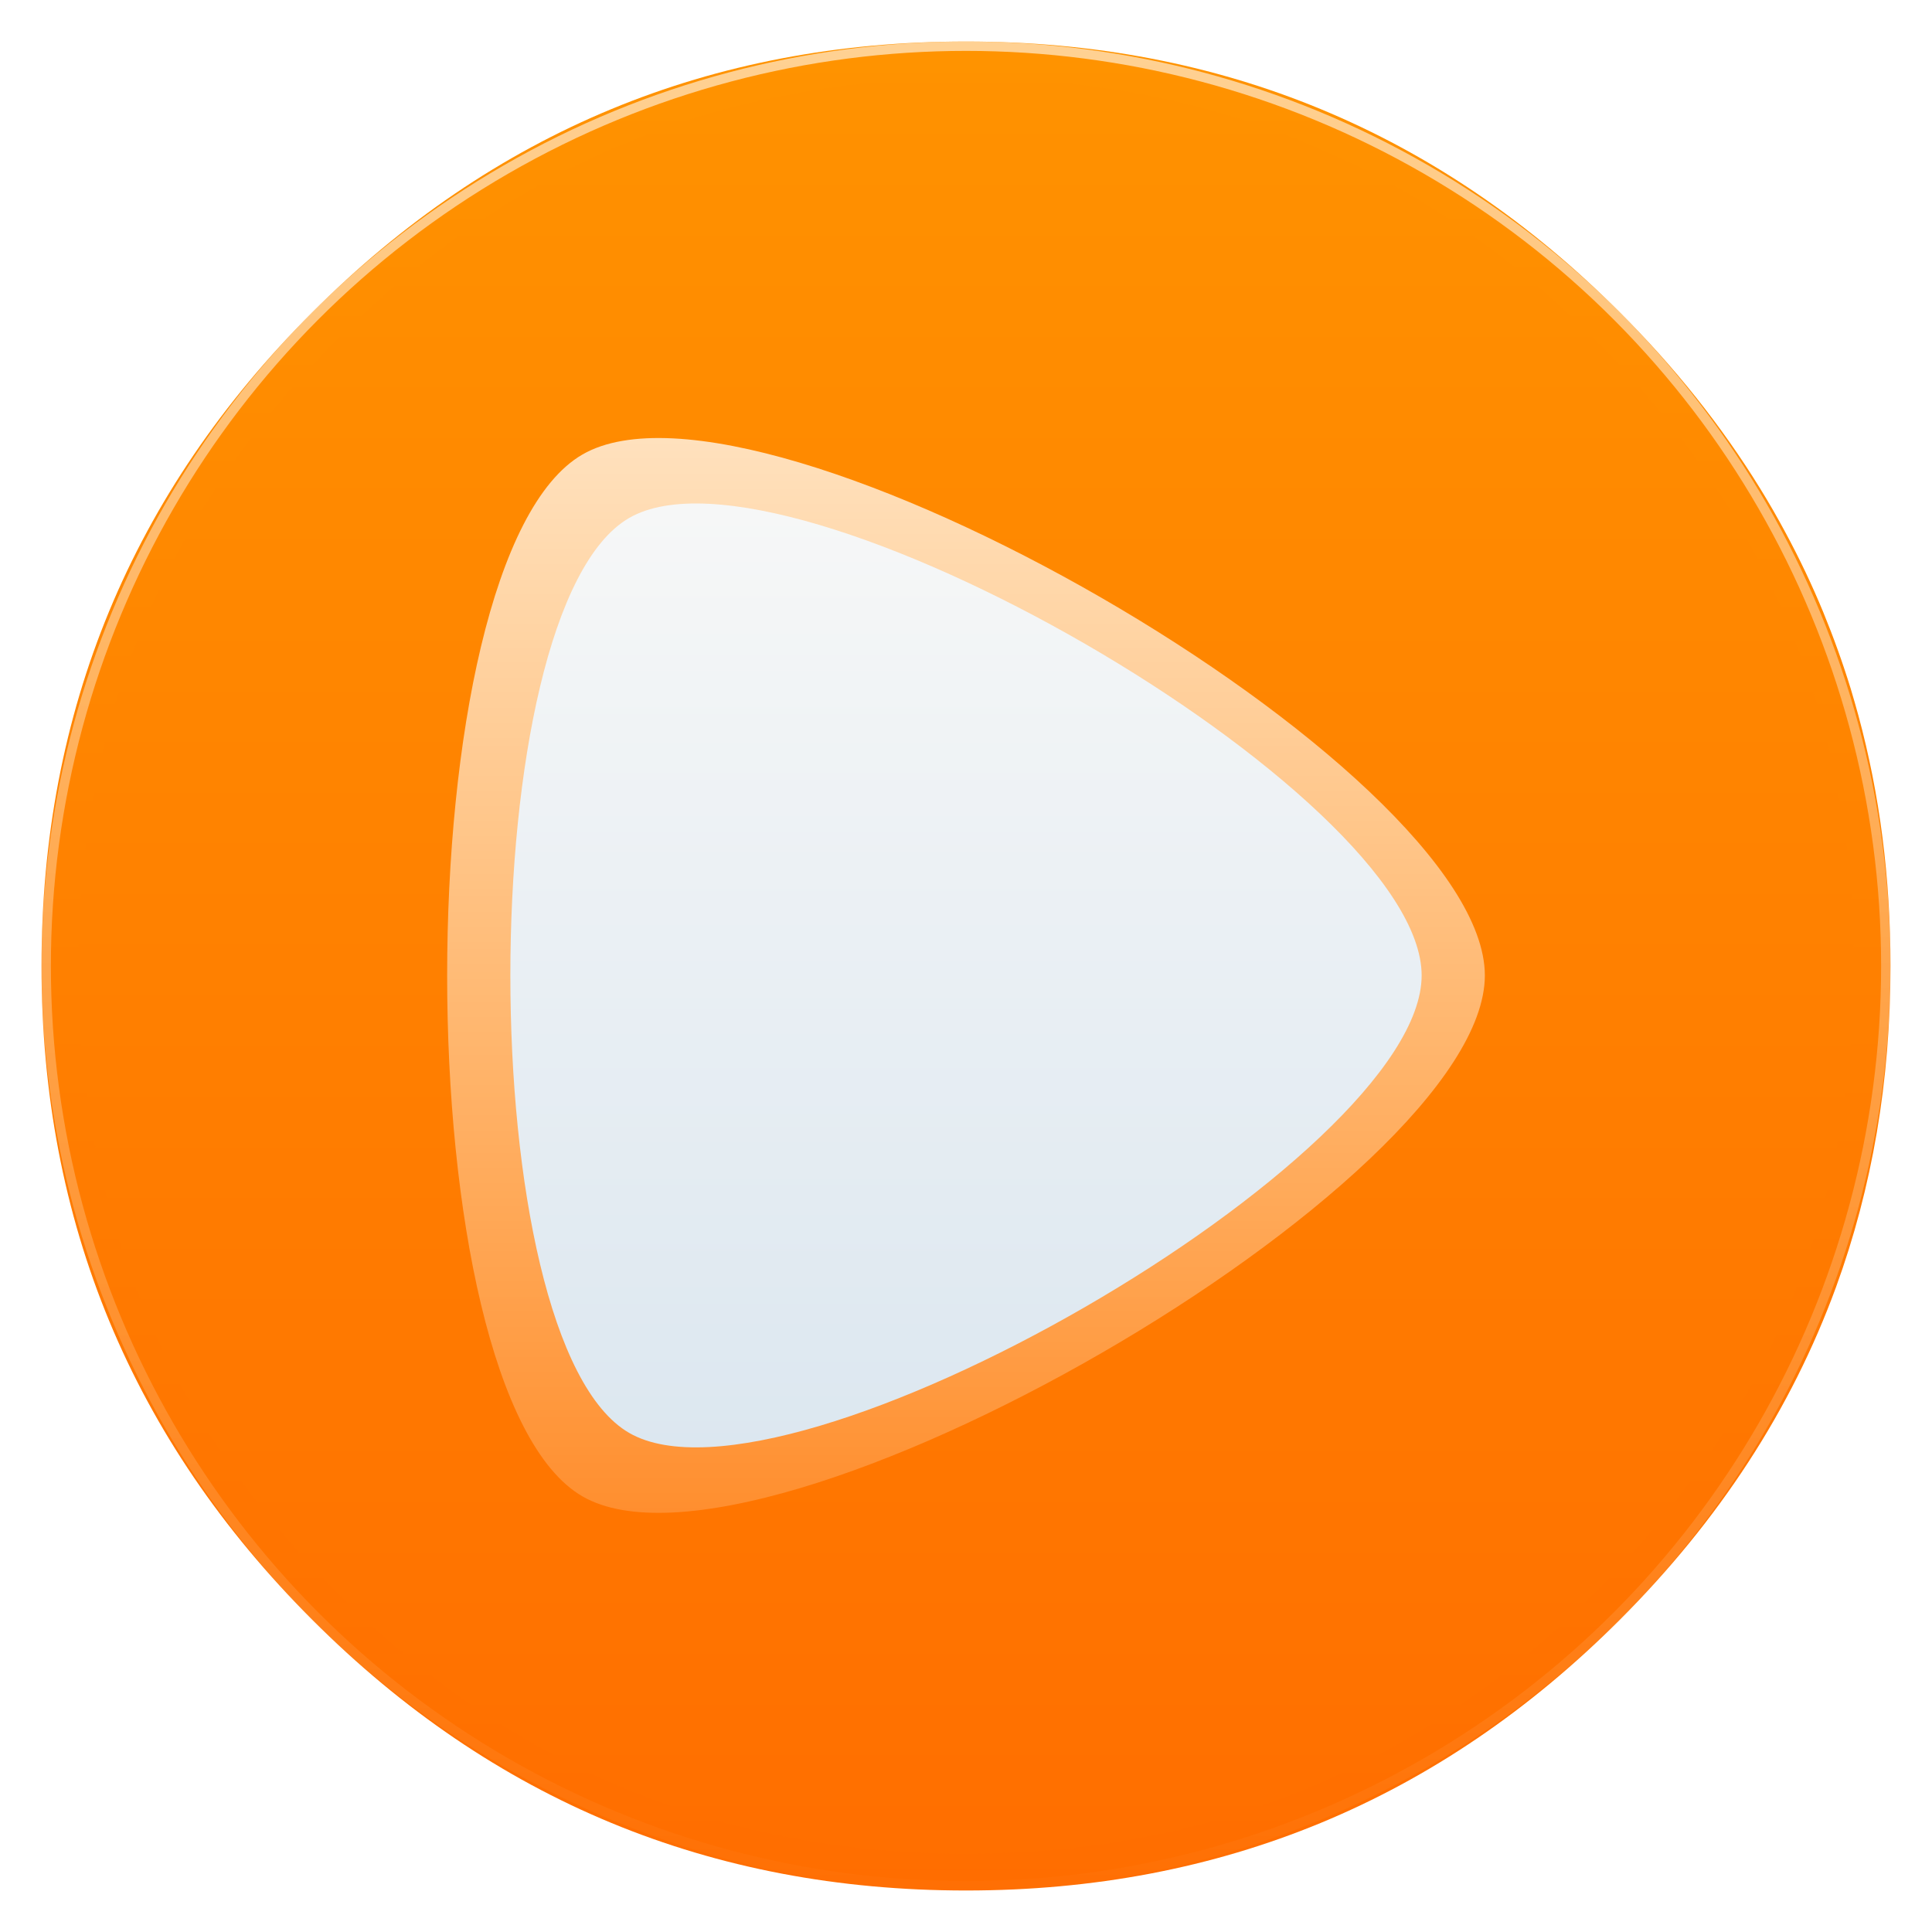 <?xml version="1.0" encoding="UTF-8" standalone="no"?>
<!-- Generator: flash2svg, http://dissentgraphics.com/tools/flash2svg -->

<svg
   xmlns:dc="http://purl.org/dc/elements/1.1/"
   xmlns:cc="http://creativecommons.org/ns#"
   xmlns:rdf="http://www.w3.org/1999/02/22-rdf-syntax-ns#"
   xmlns:svg="http://www.w3.org/2000/svg"
   xmlns="http://www.w3.org/2000/svg"
   xmlns:xlink="http://www.w3.org/1999/xlink"
   xmlns:sodipodi="http://sodipodi.sourceforge.net/DTD/sodipodi-0.dtd"
   xmlns:inkscape="http://www.inkscape.org/namespaces/inkscape"
   id="Calculator"
   image-rendering="optimizeSpeed"
   version="1.1"
   style="background-color:#FFFFFF"
   x="0px"
   y="0px"
   width="1024px"
   height="1024px"
   viewBox="0 0 1024 1024"
   enable-background="new 0 0 1024 1024"
   sodipodi:docname="vlc.svg"
   inkscape:export-filename="/home/unc/OSX/calculator-app.png"
   inkscape:export-xdpi="4.5"
   inkscape:export-ydpi="4.5"
   inkscape:version="0.92.4 (5da689c313, 2019-01-14)">
  <sodipodi:namedview
     pagecolor="#ffffff"
     bordercolor="#666666"
     borderopacity="1"
     objecttolerance="10"
     gridtolerance="10"
     guidetolerance="10"
     inkscape:pageopacity="0"
     inkscape:pageshadow="2"
     inkscape:window-width="1920"
     inkscape:window-height="1006"
     id="namedview31"
     showgrid="true"
     inkscape:pagecheckerboard="true"
     inkscape:zoom="0.79285683"
     inkscape:cx="264.7927"
     inkscape:cy="547.31533"
     inkscape:window-x="0"
     inkscape:window-y="0"
     inkscape:window-maximized="1"
     inkscape:current-layer="Calculator">
    <inkscape:grid
       type="xygrid"
       id="grid845" />
  </sodipodi:namedview>
  <defs
     transform="matrix(1 0 0 1 0 0) "
     id="defs2">
    <linearGradient
       id="linearGradient842"
       inkscape:collect="always">
      <stop
         id="stop836"
         offset="0"
         style="stop-color:#ff9300;stop-opacity:1" />
      <stop
         id="stop840"
         offset="1"
         style="stop-color:#ff6d00;stop-opacity:1" />
    </linearGradient>
    <linearGradient
       inkscape:collect="always"
       xlink:href="#linearGradient842"
       id="linearGradient843"
       x1="520"
       y1="4"
       x2="520.031"
       y2="1026.008"
       gradientUnits="userSpaceOnUse"
       gradientTransform="matrix(0.957,0,0,0.957,22,22)" />
    <linearGradient
       inkscape:collect="always"
       xlink:href="#linearGradient842"
       id="linearGradient854"
       gradientUnits="userSpaceOnUse"
       gradientTransform="matrix(0.997,0,0,0.997,1.577,1.577)"
       x1="520.076"
       y1="2.43"
       x2="520.076"
       y2="1025.682" />
    <linearGradient
       id="linearGradient4657">
      <stop
         id="stop4653"
         offset="0"
         style="stop-color:#ffffff;stop-opacity:1" />
      <stop
         id="stop4655"
         offset="1"
         style="stop-color:#ffffff;stop-opacity:0;" />
    </linearGradient>
    <filter
       style="color-interpolation-filters:sRGB"
       inkscape:label="Drop Shadow"
       id="filter983">
      <feFlood
         flood-opacity="0.294"
         flood-color="rgb(0,0,0)"
         result="flood"
         id="feFlood973" />
      <feComposite
         in="flood"
         in2="SourceGraphic"
         operator="in"
         result="composite1"
         id="feComposite975" />
      <feGaussianBlur
         in="composite1"
         stdDeviation="3"
         result="blur"
         id="feGaussianBlur977" />
      <feOffset
         dx="0"
         dy="3"
         result="offset"
         id="feOffset979" />
      <feComposite
         in="SourceGraphic"
         in2="offset"
         operator="over"
         result="composite2"
         id="feComposite981" />
    </filter>
    <linearGradient
       id="linearGradient940">
      <stop
         id="stop936"
         offset="0"
         style="stop-color:#f6f7f7;stop-opacity:1" />
      <stop
         id="stop938"
         offset="1"
         style="stop-color:#dce7f0;stop-opacity:1" />
    </linearGradient>
    <filter
       style="color-interpolation-filters:sRGB;"
       inkscape:label="Drop Shadow"
       id="filter915">
      <feFlood
         flood-opacity="0.294"
         flood-color="rgb(0,0,0)"
         result="flood"
         id="feFlood905" />
      <feComposite
         in="flood"
         in2="SourceGraphic"
         operator="in"
         result="composite1"
         id="feComposite907" />
      <feGaussianBlur
         in="composite1"
         stdDeviation="3"
         result="blur"
         id="feGaussianBlur909" />
      <feOffset
         dx="0"
         dy="3"
         result="offset"
         id="feOffset911" />
      <feComposite
         in="SourceGraphic"
         in2="offset"
         operator="over"
         result="composite2"
         id="feComposite913" />
    </filter>
    <linearGradient
       inkscape:collect="always"
       xlink:href="#linearGradient940"
       id="linearGradient852"
       x1="500"
       y1="264"
       x2="500"
       y2="764"
       gradientUnits="userSpaceOnUse" />
    <linearGradient
       inkscape:collect="always"
       xlink:href="#linearGradient4657"
       id="linearGradient856"
       gradientUnits="userSpaceOnUse"
       x1="501.462"
       y1="30.756"
       x2="501.462"
       y2="926.502"
       gradientTransform="matrix(1.139,0,0,1.139,-71.023,-71.023)" />
    <linearGradient
       id="grd29"
       gradientUnits="userSpaceOnUse"
       x1="579.718"
       y1="277.676"
       x2="402.851"
       y2="198.086"
       gradientTransform="matrix(2.262,0,0,2.262,-431.077,-43.986)">
      <stop
         offset="0"
         stop-color="#f3f3f3"
         id="stop185" />
      <stop
         offset="1"
         stop-color="#b7b7b7"
         id="stop187"
         style="stop-color:#b7b7b7;stop-opacity:0" />
    </linearGradient>
    <linearGradient
       inkscape:collect="always"
       xlink:href="#linearGradient1197"
       id="linearGradient1199"
       x1="540.143"
       y1="29.77"
       x2="540.143"
       y2="1054.974"
       gradientUnits="userSpaceOnUse"
       gradientTransform="matrix(0.995,0,0,0.995,2.599,-25.619)" />
    <linearGradient
       inkscape:collect="always"
       id="linearGradient1197">
      <stop
         style="stop-color:#ffffff;stop-opacity:0.588"
         offset="0"
         id="stop1193" />
      <stop
         style="stop-color:#ffffff;stop-opacity:0"
         offset="1"
         id="stop1195" />
    </linearGradient>
    <filter
       style="color-interpolation-filters:sRGB;"
       inkscape:label="Drop Shadow"
       id="filter934">
      <feFlood
         flood-opacity="0.294"
         flood-color="rgb(0,0,0)"
         result="flood"
         id="feFlood924" />
      <feComposite
         in="flood"
         in2="SourceGraphic"
         operator="in"
         result="composite1"
         id="feComposite926" />
      <feGaussianBlur
         in="composite1"
         stdDeviation="3"
         result="blur"
         id="feGaussianBlur928" />
      <feOffset
         dx="0"
         dy="5"
         result="offset"
         id="feOffset930" />
      <feComposite
         in="offset"
         in2="SourceGraphic"
         operator="out"
         result="composite2"
         id="feComposite932" />
    </filter>
    <filter
       style="color-interpolation-filters:sRGB;"
       inkscape:label="Drop Shadow"
       id="filter974">
      <feFlood
         flood-opacity="0.157"
         flood-color="rgb(0,0,0)"
         result="flood"
         id="feFlood964" />
      <feComposite
         in="flood"
         in2="SourceGraphic"
         operator="in"
         result="composite1"
         id="feComposite966" />
      <feGaussianBlur
         in="composite1"
         stdDeviation="3"
         result="blur"
         id="feGaussianBlur968" />
      <feOffset
         dx="0"
         dy="5"
         result="offset"
         id="feOffset970" />
      <feComposite
         in="offset"
         in2="SourceGraphic"
         operator="out"
         result="composite2"
         id="feComposite972" />
    </filter>
  </defs>
  <path
     id="path"
     d="m 966.34,324.409 q -8.928,-21.645 -20.14,-42.408 c -4.204,-7.838 -8.668,-15.624 -13.392,-23.254 -20.296,-32.909 -45.055,-64.001 -74.279,-93.225 C 762.865,69.858 647.321,22 512,22 376.679,22 261.186,69.858 165.522,165.522 69.858,261.186 22,376.679 22,512 22,647.321 69.858,762.865 165.522,858.53 261.186,954.194 376.679,1002 512,1002 647.321,1002 762.865,954.194 858.53,858.53 911.215,805.792 949.418,747.034 973.088,682.306 992.345,629.517 1002,572.783 1002,512 c 0,-46.612 -5.658,-90.889 -17.025,-132.829 -1.298,-4.724 -2.647,-9.447 -4.049,-14.119 -4.256,-13.807 -9.136,-27.355 -14.586,-40.643 z"
     style="fill:url(#linearGradient843);fill-opacity:1;stroke-width:1.038"
     inkscape:connector-curvature="0" />
  <path
     inkscape:connector-curvature="0"
     style="fill:url(#linearGradient854);fill-opacity:1;stroke-width:0.997"
     d="m 968.245,392.381 c -1.097,-4.336 -2.343,-8.971 -3.639,-13.557 -0.997,-3.389 -1.994,-6.828 -3.14,-10.467 -1.595,-5.134 -3.389,-10.467 -5.283,-15.8 -6.429,-18.192 -14.105,-35.935 -23.076,-53.48 -3.788,-7.376 -7.925,-14.902 -12.261,-22.329 C 900.611,242.36 875.192,209.764 844.739,179.311 772.37,106.941 688.089,63.031 591.895,47.68 575.697,45.089 559.2,43.294 542.004,42.347 532.335,41.799 522.217,41.5 512,41.5 c -9.32,0 -18.541,0.249 -27.811,0.748 -117.974,6.081 -219.6,51.785 -304.878,137.063 Q 41.5,317.121 41.5,512 c 0,129.936 45.953,240.882 137.811,332.739 56.52,56.47 120.167,95.595 190.493,117.176 36.633,11.214 74.562,17.793 114.385,19.887 0.15,0 0.249,0 0.399,0 8.473,0.449 16.547,0.698 24.422,0.698 1.196,0 2.093,0 2.99,0 10.267,0 20.435,-0.299 30.004,-0.797 2.492,-0.149 4.735,-0.299 6.928,-0.449 20.136,-1.445 39.773,-4.037 58.513,-7.676 7.925,-1.545 15.75,-3.289 23.326,-5.134 80.543,-20.235 151.666,-61.404 213.968,-123.706 48.446,-48.446 84.132,-102.174 107.009,-161.286 18.391,-47.499 28.559,-98.486 30.453,-153.012 0.199,-6.031 0.299,-12.211 0.299,-18.441 0,-0.648 0,-1.346 0,-1.994 0,-0.349 0,-0.648 0,-0.997 -0.199,-40.521 -4.934,-79.247 -14.255,-116.628 z"
     id="path852" />
  <path
     inkscape:transform-center-y="2.9183864e-05"
     sodipodi:type="star"
     style="opacity:1;fill:url(#linearGradient856);fill-opacity:1;fill-rule:evenodd;stroke:none;stroke-width:12.911;stroke-linecap:butt;stroke-linejoin:round;stroke-miterlimit:4;stroke-dasharray:none;stroke-opacity:0;paint-order:stroke fill markers;filter:url(#filter934)"
     id="path849"
     sodipodi:sides="3"
     sodipodi:cx="468.15942"
     sodipodi:cy="512"
     sodipodi:r1="318.84058"
     sodipodi:r2="159.4203"
     sodipodi:arg1="0"
     sodipodi:arg2="1.0471976"
     inkscape:flatsided="true"
     inkscape:rounded="0.2"
     inkscape:randomized="0"
     d="m 787,512 c 0,110.45 -382.609,331.349 -478.261,276.124 -95.652,-55.225 -95.652,-497.023 0,-552.248 C 404.391,180.651 787,401.55 787,512 Z"
     inkscape:transform-center-x="-79.710171" />
  <path
     inkscape:transform-center-x="-79.710171"
     d="m 787,512 c 0,110.45 -382.609,331.349 -478.261,276.124 -95.652,-55.225 -95.652,-497.023 0,-552.248 C 404.391,180.651 787,401.55 787,512 Z"
     inkscape:randomized="0"
     inkscape:rounded="0.2"
     inkscape:flatsided="true"
     sodipodi:arg2="1.0471976"
     sodipodi:arg1="0"
     sodipodi:r2="159.4203"
     sodipodi:r1="318.84058"
     sodipodi:cy="512"
     sodipodi:cx="468.15942"
     sodipodi:sides="3"
     id="path854"
     style="opacity:1;fill:url(#linearGradient856);fill-opacity:1;fill-rule:evenodd;stroke:none;stroke-width:12.911;stroke-linecap:butt;stroke-linejoin:round;stroke-miterlimit:4;stroke-dasharray:none;stroke-opacity:0;paint-order:stroke fill markers"
     sodipodi:type="star"
     inkscape:transform-center-y="2.9183864e-05" />
  <path
     inkscape:transform-center-x="-70"
     d="m 753.5,512 c 0,96.995 -336,290.985 -420,242.487 -84,-48.497 -84,-436.477 0,-484.974 84,-48.497 420,145.492 420,242.487 z"
     inkscape:randomized="0"
     inkscape:rounded="0.2"
     inkscape:flatsided="true"
     sodipodi:arg2="1.0471976"
     sodipodi:arg1="0"
     sodipodi:r2="140"
     sodipodi:r1="280"
     sodipodi:cy="512"
     sodipodi:cx="473.5"
     sodipodi:sides="3"
     id="path938"
     style="opacity:1;fill:url(#linearGradient852);fill-opacity:1;fill-rule:evenodd;stroke:none;stroke-width:11.339;stroke-linecap:butt;stroke-linejoin:round;stroke-miterlimit:4;stroke-dasharray:none;stroke-opacity:0;paint-order:stroke fill markers;filter:url(#filter974)"
     sodipodi:type="star" />
  <path
     sodipodi:type="star"
     style="opacity:1;fill:url(#linearGradient852);fill-opacity:1;fill-rule:evenodd;stroke:none;stroke-width:11.339;stroke-linecap:butt;stroke-linejoin:round;stroke-miterlimit:4;stroke-dasharray:none;stroke-opacity:0;paint-order:stroke fill markers"
     id="path844"
     sodipodi:sides="3"
     sodipodi:cx="473.5"
     sodipodi:cy="512"
     sodipodi:r1="280"
     sodipodi:r2="140"
     sodipodi:arg1="0"
     sodipodi:arg2="1.0471976"
     inkscape:flatsided="true"
     inkscape:rounded="0.2"
     inkscape:randomized="0"
     d="m 753.5,512 c 0,96.995 -336,290.985 -420,242.487 -84,-48.497 -84,-436.477 0,-484.974 84,-48.497 420,145.492 420,242.487 z"
     inkscape:transform-center-x="-70" />
  <circle
     r="487.513"
     cy="512"
     cx="512"
     id="circle1191"
     style="color:#000000;display:inline;overflow:visible;visibility:visible;fill:none;fill-opacity:1;fill-rule:nonzero;stroke:url(#linearGradient1199);stroke-width:4.975;stroke-miterlimit:4;stroke-dasharray:none;marker:none;enable-background:accumulate" />
</svg>
